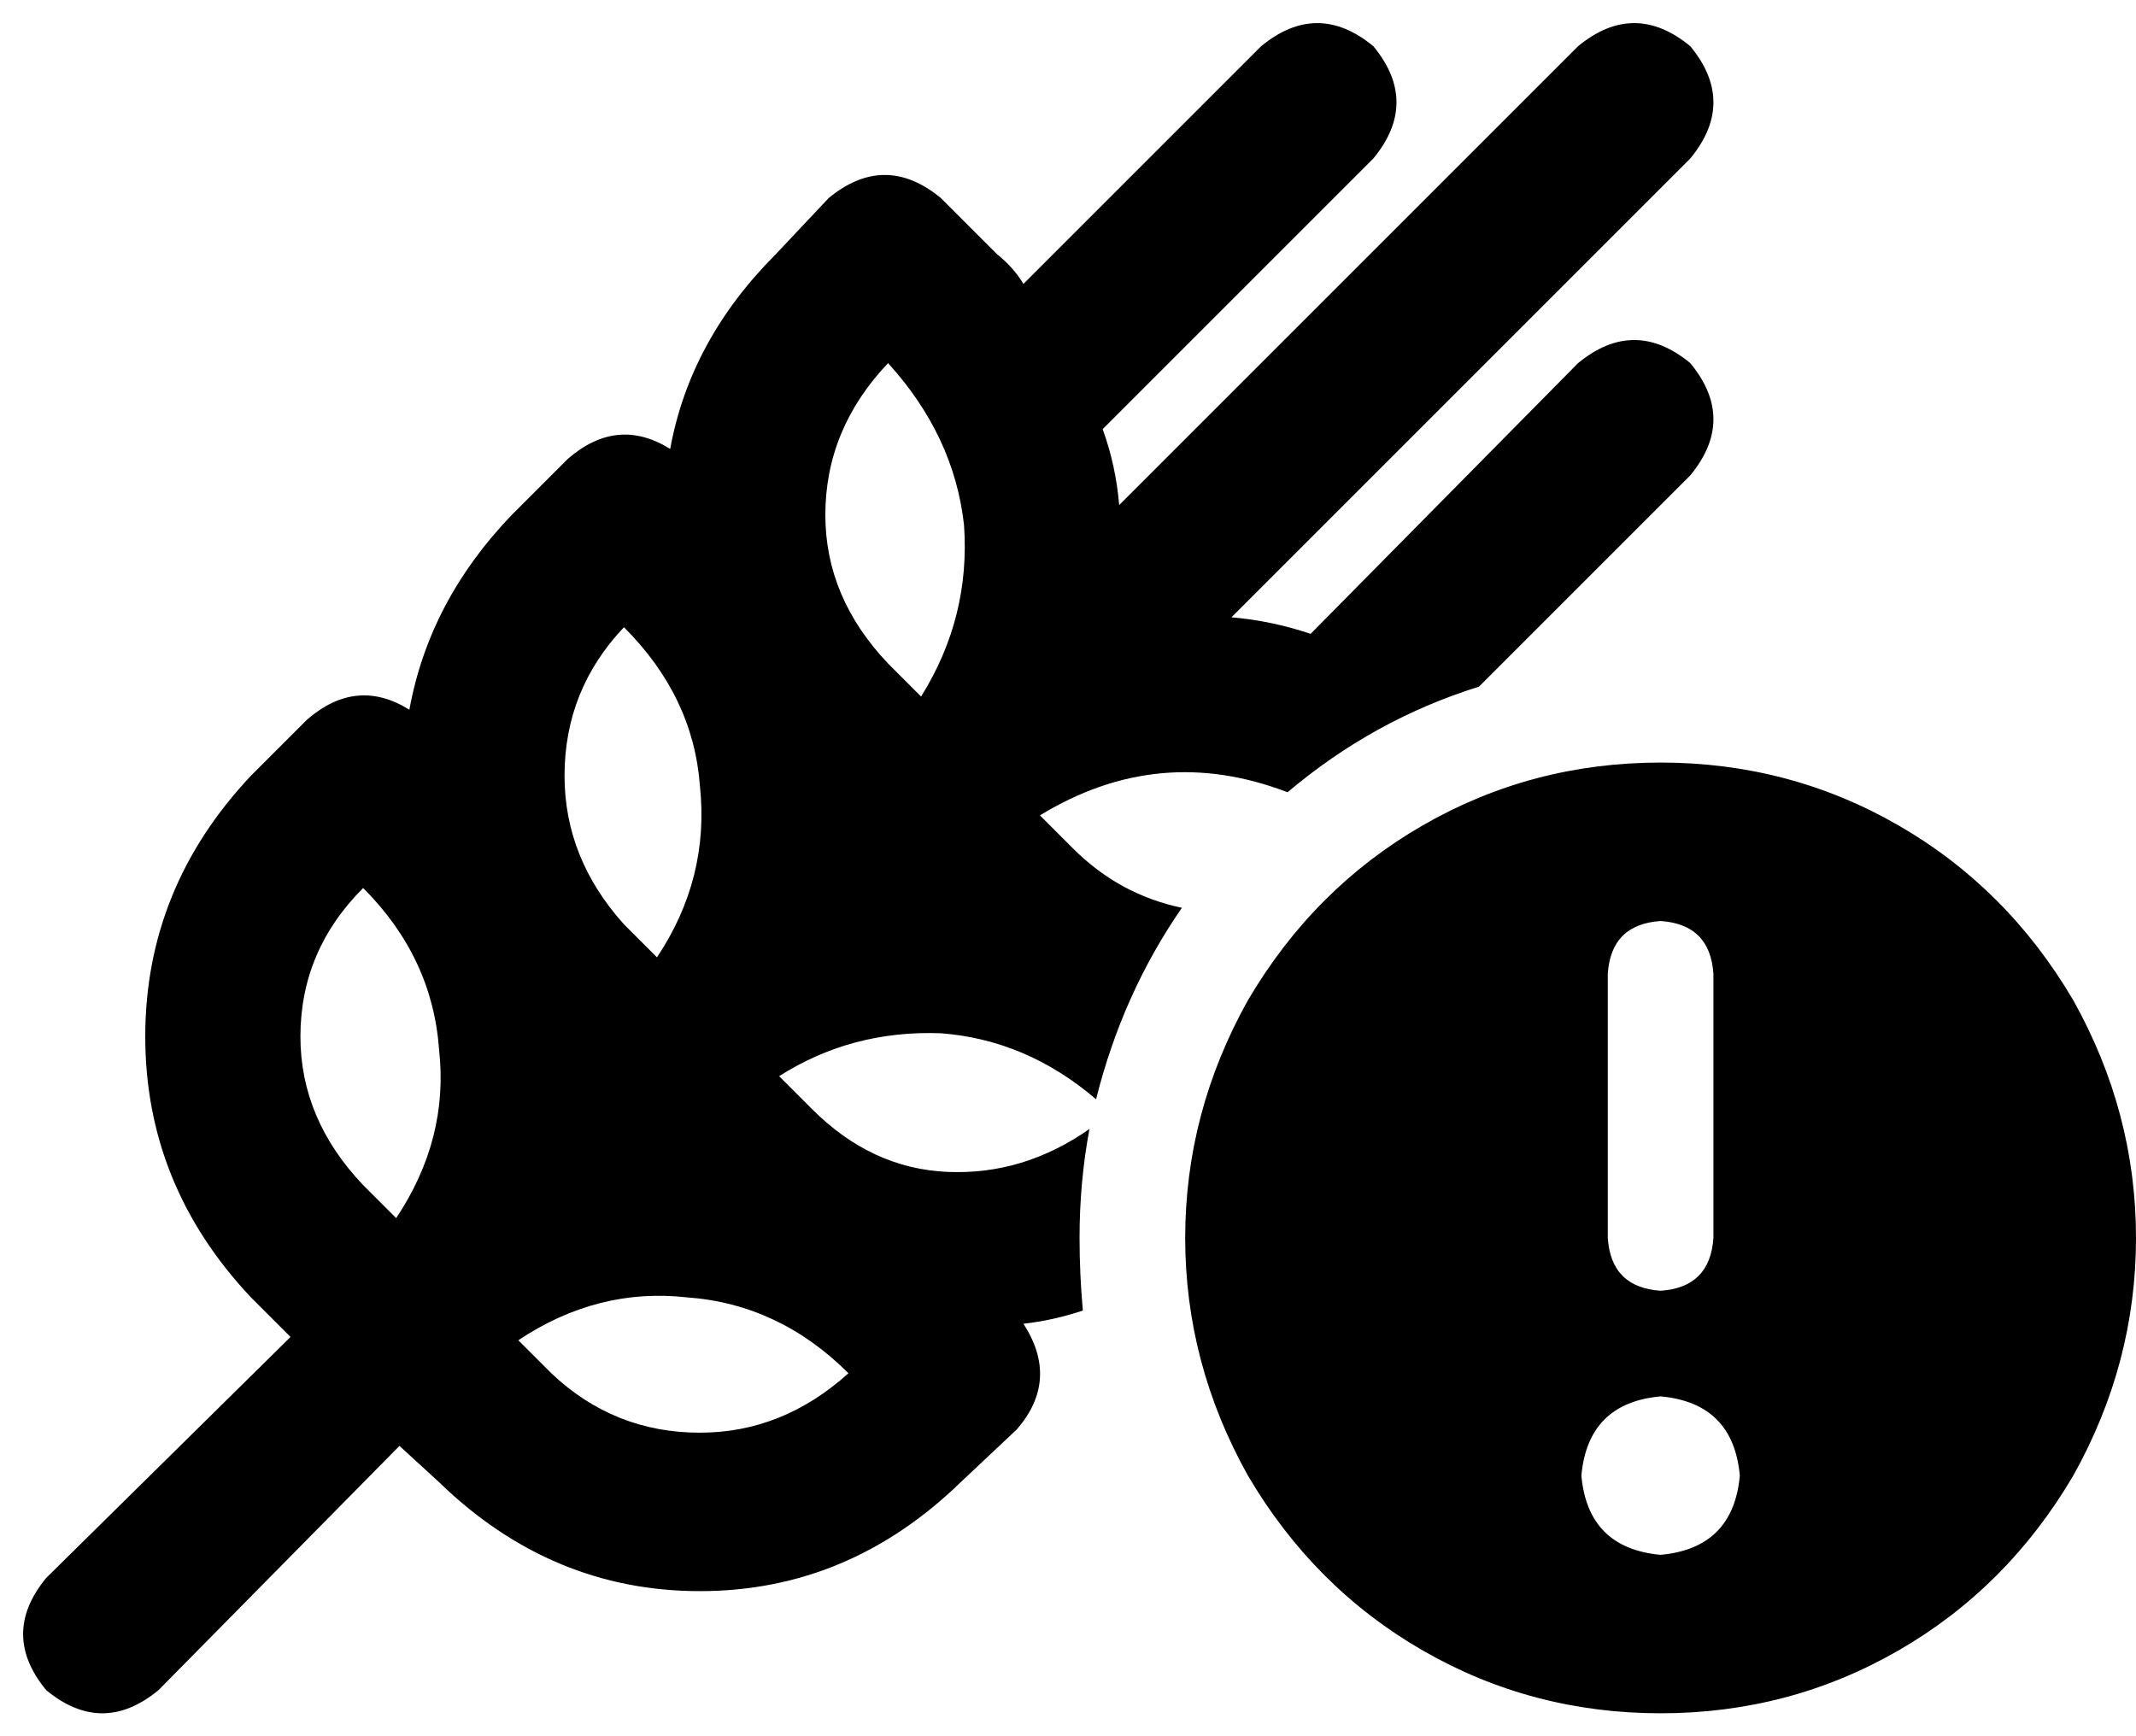 <svg xmlns="http://www.w3.org/2000/svg" viewBox="0 0 647 526">
  <path d="M 512 14 Q 526 31 512 48 L 373 187 L 373 187 Q 385 188 397 192 L 478 110 L 478 110 Q 495 96 512 110 Q 526 127 512 144 L 448 208 L 448 208 Q 416 218 390 240 Q 351 225 315 247 L 325 257 L 325 257 Q 339 271 358 275 Q 340 301 332 333 Q 311 315 285 313 Q 258 312 236 326 L 246 336 L 246 336 Q 264 354 287 355 Q 310 356 330 342 Q 327 358 327 375 Q 327 386 328 397 Q 319 400 310 401 Q 321 418 308 433 L 291 449 L 291 449 Q 257 482 212 482 Q 167 482 133 449 L 121 438 L 121 438 Q 121 438 121 438 Q 121 438 121 438 L 48 512 L 48 512 Q 31 526 14 512 Q 0 495 14 478 L 88 405 L 88 405 Q 88 405 88 405 Q 88 405 88 405 L 76 393 L 76 393 Q 44 359 44 314 Q 44 269 76 235 L 93 218 L 93 218 Q 108 205 124 215 Q 130 182 155 156 L 172 139 L 172 139 Q 187 126 203 136 Q 209 103 235 77 L 251 60 L 251 60 Q 268 46 285 60 L 302 77 L 302 77 Q 307 81 310 86 L 382 14 L 382 14 Q 399 0 416 14 Q 430 31 416 48 L 334 130 L 334 130 Q 338 141 339 153 L 478 14 L 478 14 Q 495 0 512 14 L 512 14 Z M 269 110 Q 250 130 250 156 L 250 156 L 250 156 Q 250 181 269 201 L 279 211 L 279 211 Q 294 187 292 159 Q 289 132 269 110 L 269 110 Z M 189 190 Q 171 209 171 235 L 171 235 L 171 235 Q 171 260 189 280 L 199 290 L 199 290 Q 215 266 212 238 Q 210 211 189 190 L 189 190 Z M 167 416 Q 186 434 212 434 L 212 434 L 212 434 Q 237 434 257 416 Q 236 395 208 393 Q 181 390 157 406 L 167 416 L 167 416 Z M 110 359 L 120 369 L 110 359 L 120 369 Q 136 345 133 318 Q 131 290 110 269 Q 91 288 91 314 Q 91 339 110 359 L 110 359 Z M 503 231 Q 542 231 575 250 L 575 250 L 575 250 Q 608 269 628 303 Q 647 337 647 375 Q 647 413 628 447 Q 608 481 575 500 Q 542 519 503 519 Q 464 519 431 500 Q 398 481 378 447 Q 359 413 359 375 Q 359 337 378 303 Q 398 269 431 250 Q 464 231 503 231 L 503 231 Z M 503 471 Q 525 469 527 447 Q 525 425 503 423 Q 481 425 479 447 Q 481 469 503 471 L 503 471 Z M 503 279 Q 488 280 487 295 L 487 375 L 487 375 Q 488 390 503 391 Q 518 390 519 375 L 519 295 L 519 295 Q 518 280 503 279 L 503 279 Z" />
</svg>
